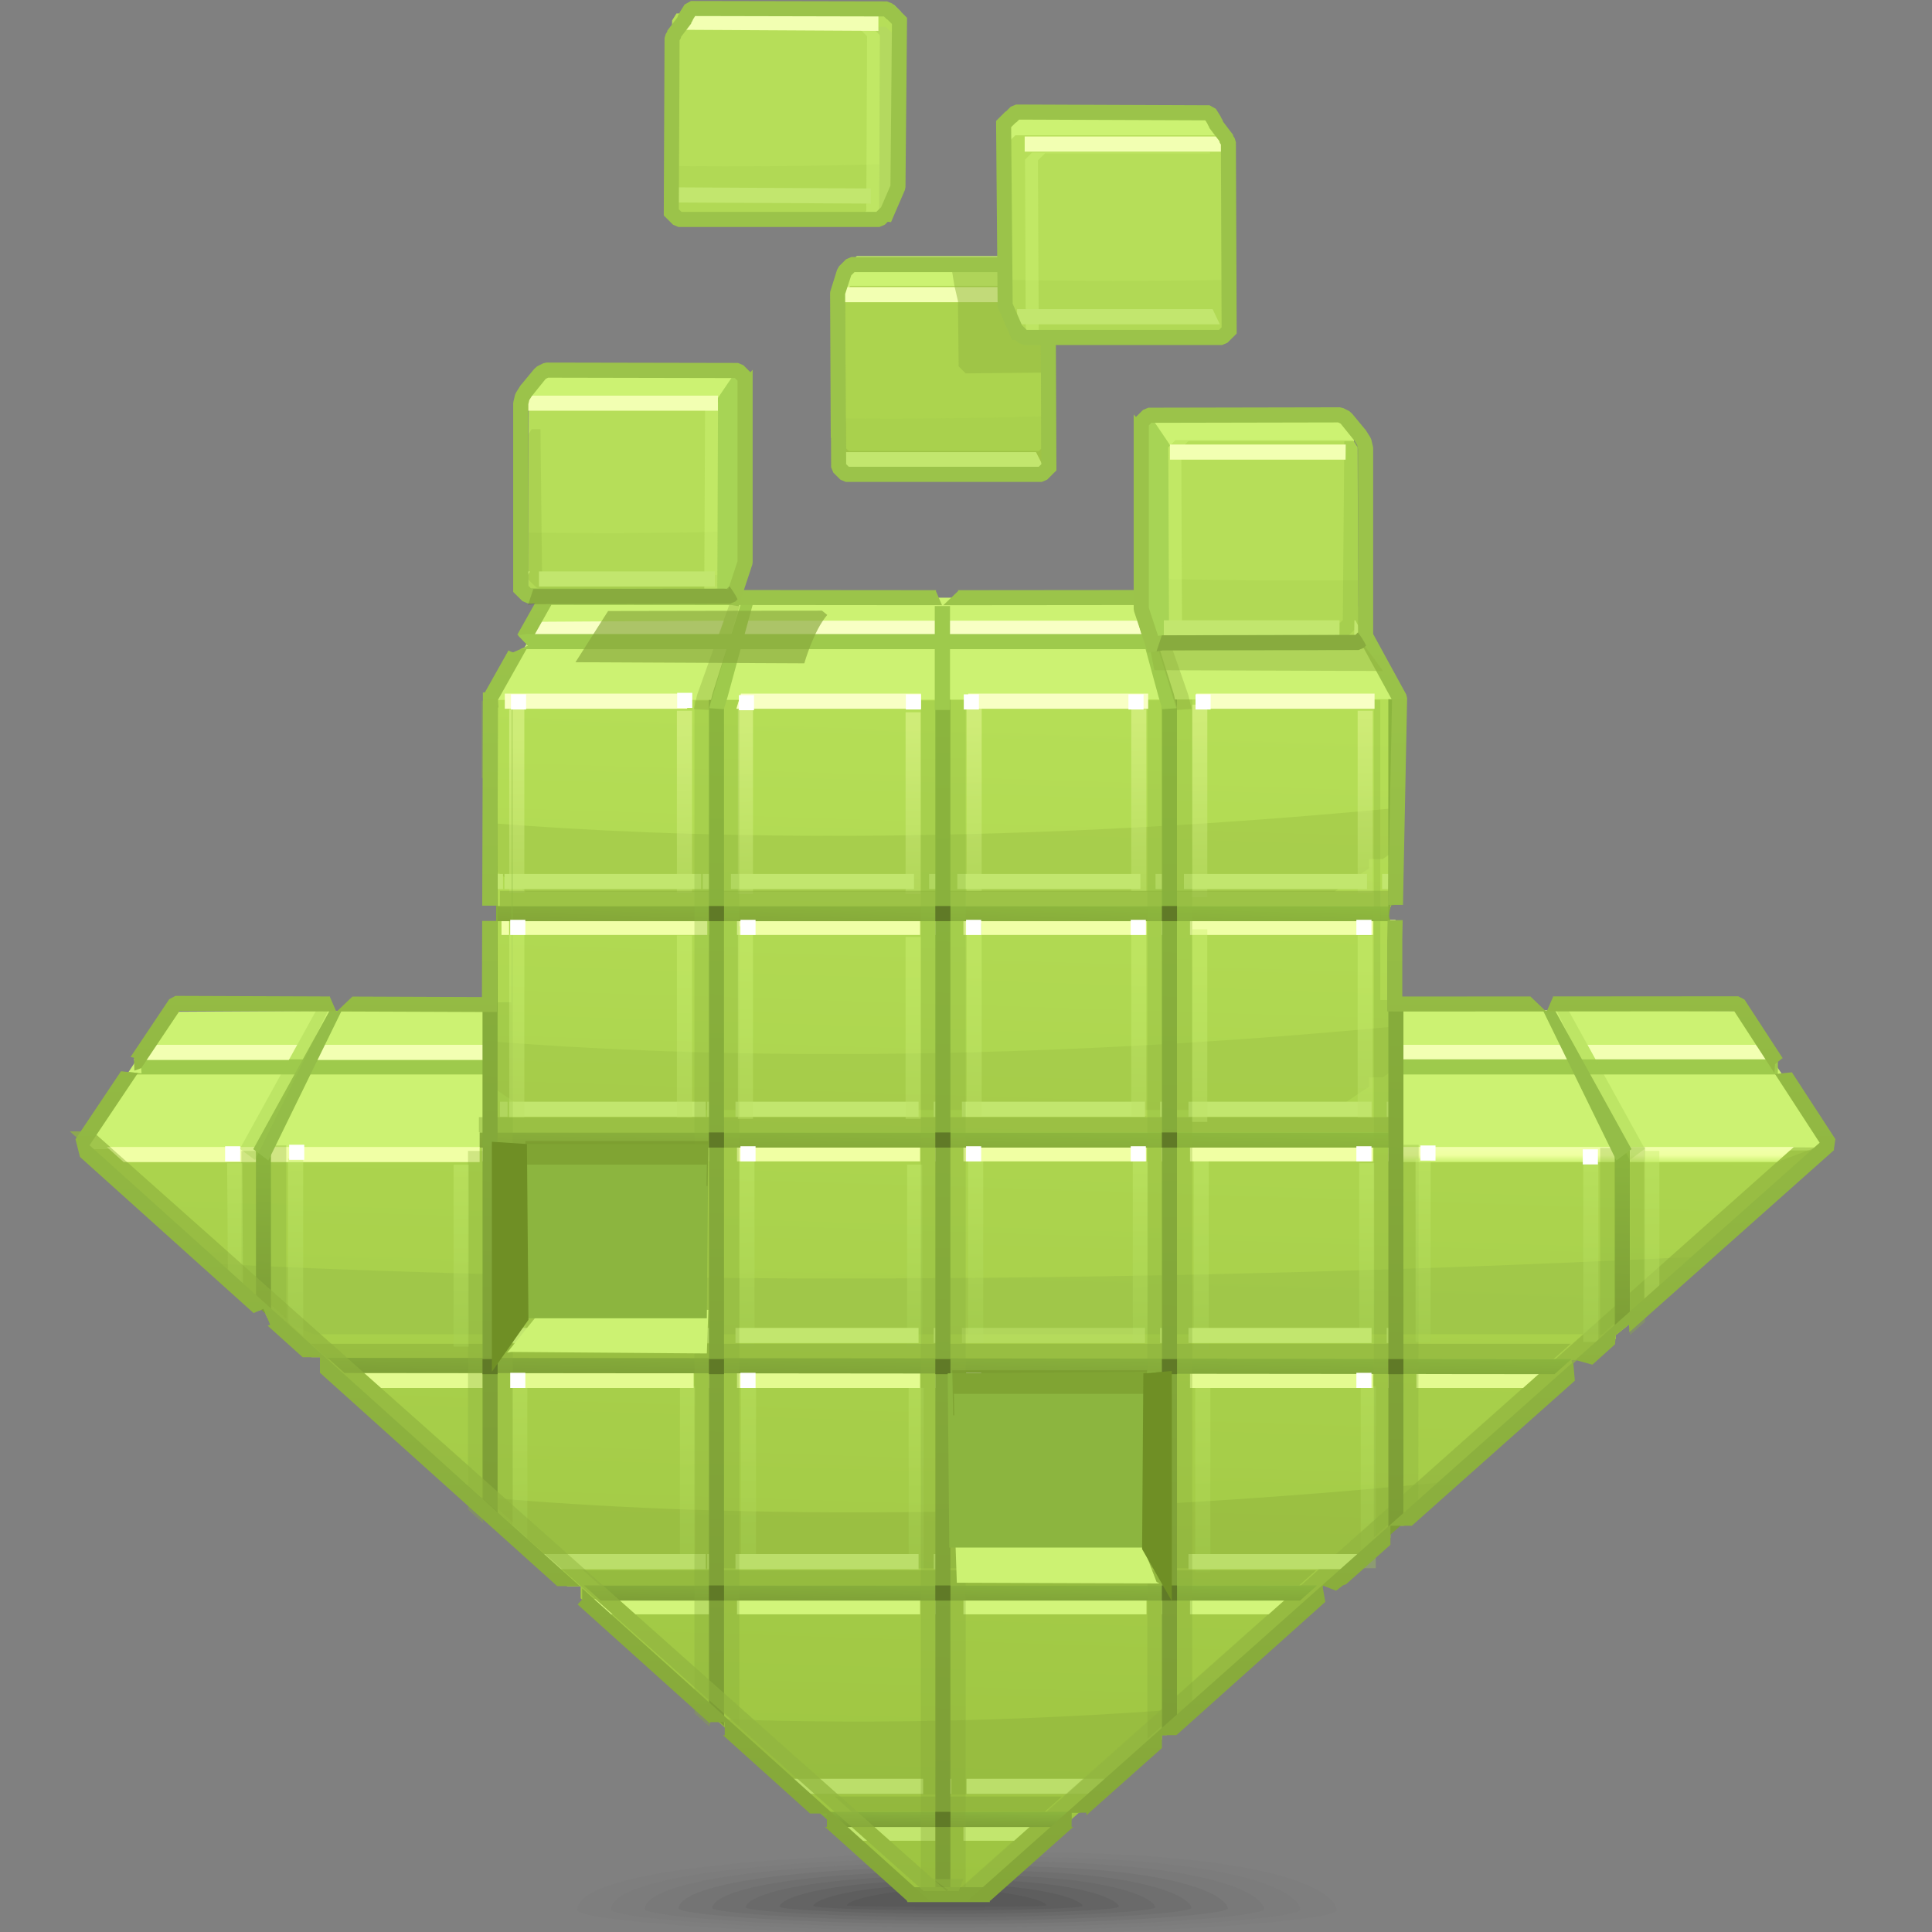 <?xml version="1.0" encoding="UTF-8"?>
<!DOCTYPE svg PUBLIC "-//W3C//DTD SVG 1.1//EN" "http://www.w3.org/Graphics/SVG/1.1/DTD/svg11.dtd">
<!-- Creator: CorelDRAW -->
<svg xmlns="http://www.w3.org/2000/svg" xml:space="preserve" width="128px" height="128px" style="shape-rendering:geometricPrecision; text-rendering:geometricPrecision; image-rendering:optimizeQuality; fill-rule:evenodd; clip-rule:evenodd"
viewBox="0 0 128 128"
 xmlns:xlink="http://www.w3.org/1999/xlink">
 <rect x="0" y="0" width="128" height="128" fill="#808080" stroke="none"/>
 <defs>
  <style type="text/css">
   <![CDATA[
    .fil51 {fill:none}
    .fil105 {fill:white}
    .fil83 {fill:#607A27}
    .fil109 {fill:#6F8F25}
    .fil106 {fill:#85A839}
    .fil107 {fill:#8CB53F}
    .fil84 {fill:#94BD48}
    .fil86 {fill:#9ECA4C}
    .fil18 {fill:#BBDE6A}
    .fil46 {fill:#C2E66E}
    .fil10 {fill:#CCF272}
    .fil49 {fill:#D2F57A}
    .fil45 {fill:#F0FFA7}
    .fil104 {fill:white;fill-rule:nonzero}
    .fil82 {fill:#607A27;fill-rule:nonzero}
    .fil119 {fill:#9BC34A;fill-rule:nonzero}
    .fil12 {fill:#9ECA4C;fill-rule:nonzero}
    .fil112 {fill:#A7D455;fill-rule:nonzero}
    .fil121 {fill:#ACD44E;fill-rule:nonzero}
    .fil124 {fill:#B4D95F;fill-rule:nonzero}
    .fil114 {fill:#B6DE59;fill-rule:nonzero}
    .fil48 {fill:#C2E66E;fill-rule:nonzero}
    .fil111 {fill:#CCF272;fill-rule:nonzero}
    .fil50 {fill:#E3FB90;fill-rule:nonzero}
    .fil44 {fill:#F0FFA3;fill-rule:nonzero}
    .fil59 {fill:#F0FFA5;fill-rule:nonzero}
    .fil13 {fill:#F2FFB2;fill-rule:nonzero}
    .fil11 {fill:#F8FFC4;fill-rule:nonzero}
    .fil0 {fill:#333333;fill-opacity:0}
    .fil1 {fill:#333333;fill-opacity:0.012}
    .fil2 {fill:#333333;fill-opacity:0.027}
    .fil3 {fill:#333333;fill-opacity:0.039}
    .fil4 {fill:#333333;fill-opacity:0.055}
    .fil5 {fill:#333333;fill-opacity:0.067}
    .fil6 {fill:#333333;fill-opacity:0.078}
    .fil7 {fill:#333333;fill-opacity:0.094}
    .fil8 {fill:#333333;fill-opacity:0.106}
    .fil9 {fill:#333333;fill-opacity:0.122}
    .fil115 {fill:#A2C849;fill-opacity:0.22}
    .fil85 {fill:#9ECA4C;fill-opacity:0.322}
    .fil120 {fill:#607A27;fill-rule:nonzero;fill-opacity:0.322}
    .fil58 {fill:#84A638;fill-opacity:0.439}
    .fil15 {fill:#8DB03C;fill-opacity:0.439}
    .fil57 {fill:#84A638;fill-rule:nonzero;fill-opacity:0.439}
    .fil108 {fill:#749428;fill-opacity:0.502}
    .fil19 {fill:#92B640;fill-opacity:0.502}
    .fil47 {fill:#C2E66E;fill-opacity:0.502}
    .fil123 {fill:#92B640;fill-rule:nonzero;fill-opacity:0.502}
    .fil118 {fill:#CCF272;fill-rule:nonzero;fill-opacity:0.502}
    .fil16 {fill:#9DC248;fill-opacity:0.678}
    .fil17 {fill:#A2C849;fill-opacity:0.678}
    .fil113 {fill:#88A83D;fill-rule:nonzero;fill-opacity:0.678}
    .fil55 {fill:url(#id0)}
    .fil53 {fill:url(#id1)}
    .fil65 {fill:url(#id2)}
    .fil67 {fill:url(#id3)}
    .fil62 {fill:url(#id4)}
    .fil14 {fill:url(#id5)}
    .fil110 {fill:url(#id6);fill-rule:nonzero}
    .fil60 {fill:url(#id7);fill-rule:nonzero}
    .fil54 {fill:url(#id8);fill-rule:nonzero}
    .fil52 {fill:url(#id9);fill-rule:nonzero}
    .fil66 {fill:url(#id10);fill-rule:nonzero}
    .fil61 {fill:url(#id11);fill-rule:nonzero}
    .fil64 {fill:url(#id12);fill-rule:nonzero}
    .fil63 {fill:url(#id13);fill-rule:nonzero}
    .fil56 {fill:url(#id14);fill-rule:nonzero}
    .fil117 {fill:url(#id15);fill-rule:nonzero;fill-opacity:0.22}
    .fil76 {fill:url(#id16);fill-opacity:0.322}
    .fil69 {fill:url(#id17);fill-opacity:0.322}
    .fil79 {fill:url(#id18);fill-opacity:0.322}
    .fil72 {fill:url(#id19);fill-opacity:0.322}
    .fil81 {fill:url(#id20);fill-opacity:0.322}
    .fil74 {fill:url(#id21);fill-opacity:0.322}
    .fil36 {fill:url(#id22);fill-opacity:0.322}
    .fil38 {fill:url(#id23);fill-opacity:0.322}
    .fil40 {fill:url(#id24);fill-opacity:0.322}
    .fil43 {fill:url(#id25);fill-opacity:0.322}
    .fil37 {fill:url(#id26);fill-opacity:0.322}
    .fil39 {fill:url(#id27);fill-opacity:0.322}
    .fil41 {fill:url(#id28);fill-opacity:0.322}
    .fil42 {fill:url(#id29);fill-opacity:0.322}
    .fil88 {fill:url(#id30);fill-opacity:0.322}
    .fil87 {fill:url(#id31);fill-opacity:0.322}
    .fil80 {fill:url(#id32);fill-rule:nonzero;fill-opacity:0.322}
    .fil73 {fill:url(#id33);fill-rule:nonzero;fill-opacity:0.322}
    .fil78 {fill:url(#id34);fill-rule:nonzero;fill-opacity:0.322}
    .fil71 {fill:url(#id35);fill-rule:nonzero;fill-opacity:0.322}
    .fil75 {fill:url(#id36);fill-rule:nonzero;fill-opacity:0.322}
    .fil68 {fill:url(#id37);fill-rule:nonzero;fill-opacity:0.322}
    .fil77 {fill:url(#id38);fill-rule:nonzero;fill-opacity:0.322}
    .fil70 {fill:url(#id39);fill-rule:nonzero;fill-opacity:0.322}
    .fil116 {fill:url(#id40);fill-rule:nonzero;fill-opacity:0.322}
    .fil122 {fill:url(#id41);fill-rule:nonzero;fill-opacity:0.322}
    .fil98 {fill:url(#id42);fill-opacity:0.439}
    .fil100 {fill:url(#id43);fill-opacity:0.439}
    .fil97 {fill:url(#id44);fill-opacity:0.439}
    .fil101 {fill:url(#id45);fill-opacity:0.439}
    .fil28 {fill:url(#id46);fill-opacity:0.439}
    .fil30 {fill:url(#id47);fill-opacity:0.439}
    .fil32 {fill:url(#id48);fill-opacity:0.439}
    .fil34 {fill:url(#id49);fill-opacity:0.439}
    .fil102 {fill:url(#id50);fill-opacity:0.439}
    .fil35 {fill:url(#id51);fill-opacity:0.439}
    .fil103 {fill:url(#id52);fill-opacity:0.439}
    .fil99 {fill:url(#id53);fill-opacity:0.439}
    .fil29 {fill:url(#id54);fill-opacity:0.439}
    .fil31 {fill:url(#id55);fill-opacity:0.439}
    .fil33 {fill:url(#id56);fill-opacity:0.439}
    .fil21 {fill:url(#id57);fill-opacity:0.439}
    .fil27 {fill:url(#id58);fill-opacity:0.439}
    .fil23 {fill:url(#id59);fill-opacity:0.439}
    .fil25 {fill:url(#id60);fill-opacity:0.439}
    .fil26 {fill:url(#id61);fill-opacity:0.439}
    .fil24 {fill:url(#id62);fill-opacity:0.439}
    .fil20 {fill:url(#id63);fill-opacity:0.439}
    .fil22 {fill:url(#id64);fill-opacity:0.439}
    .fil96 {fill:url(#id65);fill-opacity:0.439}
    .fil90 {fill:url(#id66);fill-opacity:0.439}
    .fil92 {fill:url(#id67);fill-opacity:0.439}
    .fil94 {fill:url(#id68);fill-opacity:0.439}
    .fil95 {fill:url(#id69);fill-opacity:0.439}
    .fil89 {fill:url(#id70);fill-opacity:0.439}
    .fil91 {fill:url(#id71);fill-opacity:0.439}
    .fil93 {fill:url(#id72);fill-opacity:0.439}
   ]]>
  </style>
  <linearGradient id="id0" gradientUnits="userSpaceOnUse" x1="62.949" y1="106.549" x2="62.991" y2="104.534">
   <stop offset="0" style="stop-color:#7D9E36"/>
   <stop offset="1" style="stop-color:#8BB53E"/>
  </linearGradient>
  <linearGradient id="id1" gradientUnits="userSpaceOnUse" x1="62.413" y1="61.831" x2="62.486" y2="59.226">
   <stop offset="0" style="stop-color:#84A638"/>
   <stop offset="1" style="stop-color:#8FBA3F"/>
  </linearGradient>
  <linearGradient id="id2" gradientUnits="userSpaceOnUse" xlink:href="#id0" x1="46.772" y1="113.668" x2="48.164" y2="47.056">
  </linearGradient>
  <linearGradient id="id3" gradientUnits="userSpaceOnUse" xlink:href="#id0" x1="17.338" y1="87.255" x2="17.574" y2="75.99">
  </linearGradient>
  <linearGradient id="id4" gradientUnits="userSpaceOnUse" xlink:href="#id0" x1="91.912" y1="101.244" x2="93.048" y2="46.882">
  </linearGradient>
  <linearGradient id="id5" gradientUnits="userSpaceOnUse" x1="64.471" y1="47.011" x2="61.967" y2="125.243">
   <stop offset="0" style="stop-color:#B5DE56"/>
   <stop offset="1" style="stop-color:#9DC441"/>
  </linearGradient>
  <linearGradient id="id6" gradientUnits="userSpaceOnUse" x1="63.298" y1="39.077" x2="63.298" y2="125.927">
   <stop offset="0" style="stop-color:#9BC44A"/>
   <stop offset="1" style="stop-color:#84A638"/>
  </linearGradient>
  <linearGradient id="id7" gradientUnits="userSpaceOnUse" x1="105.866" y1="75.991" x2="105.866" y2="76.992">
   <stop offset="0" style="stop-color:#F1FFAD"/>
   <stop offset="0.541" style="stop-color:#EFFFA1"/>
   <stop offset="1" style="stop-color:#CCF272"/>
  </linearGradient>
  <linearGradient id="id8" gradientUnits="userSpaceOnUse" xlink:href="#id0" x1="62.904" y1="121.224" x2="62.932" y2="119.859">
  </linearGradient>
  <linearGradient id="id9" gradientUnits="userSpaceOnUse" xlink:href="#id1" x1="62.296" y1="76.858" x2="62.371" y2="74.2">
  </linearGradient>
  <linearGradient id="id10" gradientUnits="userSpaceOnUse" xlink:href="#id0" x1="61.646" y1="125.012" x2="63.29" y2="47.163">
  </linearGradient>
  <linearGradient id="id11" gradientUnits="userSpaceOnUse" xlink:href="#id0" x1="76.778" y1="114.268" x2="78.182" y2="47.034">
  </linearGradient>
  <linearGradient id="id12" gradientUnits="userSpaceOnUse" xlink:href="#id0" x1="31.91" y1="100.317" x2="33.025" y2="46.921">
  </linearGradient>
  <linearGradient id="id13" gradientUnits="userSpaceOnUse" xlink:href="#id0" x1="107.353" y1="88.338" x2="107.608" y2="76.114">
  </linearGradient>
  <linearGradient id="id14" gradientUnits="userSpaceOnUse" xlink:href="#id0" x1="62.884" y1="91.873" x2="62.941" y2="89.128">
  </linearGradient>
  <linearGradient id="id15" gradientUnits="userSpaceOnUse" xlink:href="#id1" x1="225.337" y1="43.082" x2="255.999" y2="24.381">
  </linearGradient>
  <linearGradient id="id16" gradientUnits="userSpaceOnUse" xlink:href="#id1" x1="61.426" y1="126.729" x2="63.441" y2="45.523">
  </linearGradient>
  <linearGradient id="id17" gradientUnits="userSpaceOnUse" xlink:href="#id1" x1="63.396" y1="126.678" x2="65.411" y2="45.472">
  </linearGradient>
  <linearGradient id="id18" gradientUnits="userSpaceOnUse" xlink:href="#id1" x1="61.435" y1="126.404" x2="63.433" y2="45.847">
  </linearGradient>
  <linearGradient id="id19" gradientUnits="userSpaceOnUse" xlink:href="#id1" x1="63.405" y1="126.354" x2="65.403" y2="45.797">
  </linearGradient>
  <linearGradient id="id20" gradientUnits="userSpaceOnUse" xlink:href="#id1" x1="61.417" y1="127.122" x2="63.451" y2="45.129">
  </linearGradient>
  <linearGradient id="id21" gradientUnits="userSpaceOnUse" xlink:href="#id1" x1="63.387" y1="127.072" x2="65.421" y2="45.078">
  </linearGradient>
  <linearGradient id="id22" gradientUnits="userSpaceOnUse" x1="52.988" y1="89.292" x2="53.293" y2="103.305">
   <stop offset="0" style="stop-color:#CCF272"/>
   <stop offset="1" style="stop-color:#A8D253"/>
  </linearGradient>
  <linearGradient id="id23" gradientUnits="userSpaceOnUse" xlink:href="#id22" x1="68.14" y1="89.091" x2="68.445" y2="103.103">
  </linearGradient>
  <linearGradient id="id24" gradientUnits="userSpaceOnUse" xlink:href="#id22" x1="83.088" y1="89.496" x2="83.393" y2="103.508">
  </linearGradient>
  <linearGradient id="id25" gradientUnits="userSpaceOnUse" xlink:href="#id22" x1="48.949" y1="89.999" x2="49.254" y2="103.251">
  </linearGradient>
  <linearGradient id="id26" gradientUnits="userSpaceOnUse" xlink:href="#id22" x1="64.1" y1="90.1" x2="64.405" y2="103.352">
  </linearGradient>
  <linearGradient id="id27" gradientUnits="userSpaceOnUse" xlink:href="#id22" x1="79.05" y1="89.898" x2="79.355" y2="103.15">
  </linearGradient>
  <linearGradient id="id28" gradientUnits="userSpaceOnUse" xlink:href="#id22" x1="94.05" y1="90" x2="94.355" y2="103.252">
  </linearGradient>
  <linearGradient id="id29" gradientUnits="userSpaceOnUse" xlink:href="#id22" x1="37.837" y1="90.168" x2="38.142" y2="101.358">
  </linearGradient>
  <linearGradient id="id30" gradientUnits="userSpaceOnUse" xlink:href="#id1" x1="123.79" y1="48.458" x2="130.282" y2="39.753">
  </linearGradient>
  <linearGradient id="id31" gradientUnits="userSpaceOnUse" xlink:href="#id1" x1="93.234" y1="48.382" x2="99.513" y2="39.828">
  </linearGradient>
  <linearGradient id="id32" gradientUnits="userSpaceOnUse" xlink:href="#id1" x1="61.424" y1="126.187" x2="63.444" y2="45.415">
  </linearGradient>
  <linearGradient id="id33" gradientUnits="userSpaceOnUse" xlink:href="#id1" x1="63.394" y1="126.136" x2="65.414" y2="45.364">
  </linearGradient>
  <linearGradient id="id34" gradientUnits="userSpaceOnUse" xlink:href="#id1" x1="61.425" y1="126.774" x2="63.443" y2="45.478">
  </linearGradient>
  <linearGradient id="id35" gradientUnits="userSpaceOnUse" xlink:href="#id1" x1="63.395" y1="126.723" x2="65.413" y2="45.427">
  </linearGradient>
  <linearGradient id="id36" gradientUnits="userSpaceOnUse" xlink:href="#id1" x1="61.436" y1="126.358" x2="63.432" y2="45.894">
  </linearGradient>
  <linearGradient id="id37" gradientUnits="userSpaceOnUse" xlink:href="#id1" x1="63.406" y1="126.307" x2="65.402" y2="45.843">
  </linearGradient>
  <linearGradient id="id38" gradientUnits="userSpaceOnUse" xlink:href="#id1" x1="61.418" y1="127.079" x2="63.45" y2="45.173">
  </linearGradient>
  <linearGradient id="id39" gradientUnits="userSpaceOnUse" xlink:href="#id1" x1="63.388" y1="127.028" x2="65.42" y2="45.122">
  </linearGradient>
  <linearGradient id="id40" gradientUnits="userSpaceOnUse" xlink:href="#id1" x1="-105.825" y1="45.139" x2="-78.742" y2="28.416">
  </linearGradient>
  <linearGradient id="id41" gradientUnits="userSpaceOnUse" xlink:href="#id1" x1="265.054" y1="33.362" x2="293.649" y2="18.477">
  </linearGradient>
  <linearGradient id="id42" gradientUnits="userSpaceOnUse" xlink:href="#id22" x1="22.987" y1="74.76" x2="23.294" y2="88.879">
  </linearGradient>
  <linearGradient id="id43" gradientUnits="userSpaceOnUse" xlink:href="#id22" x1="112.836" y1="74.253" x2="113.143" y2="88.372">
  </linearGradient>
  <linearGradient id="id44" gradientUnits="userSpaceOnUse" xlink:href="#id22" x1="18.949" y1="75.165" x2="19.256" y2="88.519">
  </linearGradient>
  <linearGradient id="id45" gradientUnits="userSpaceOnUse" xlink:href="#id22" x1="123.948" y1="75.064" x2="124.255" y2="88.417">
  </linearGradient>
  <linearGradient id="id46" gradientUnits="userSpaceOnUse" xlink:href="#id22" x1="52.888" y1="74.508" x2="53.193" y2="88.521">
  </linearGradient>
  <linearGradient id="id47" gradientUnits="userSpaceOnUse" xlink:href="#id22" x1="68.039" y1="74.306" x2="68.344" y2="88.319">
  </linearGradient>
  <linearGradient id="id48" gradientUnits="userSpaceOnUse" xlink:href="#id22" x1="82.988" y1="74.712" x2="83.292" y2="88.724">
  </linearGradient>
  <linearGradient id="id49" gradientUnits="userSpaceOnUse" xlink:href="#id22" x1="37.737" y1="75.101" x2="38.041" y2="88.46">
  </linearGradient>
  <linearGradient id="id50" gradientUnits="userSpaceOnUse" xlink:href="#id22" x1="97.686" y1="74.899" x2="97.99" y2="88.258">
  </linearGradient>
  <linearGradient id="id51" gradientUnits="userSpaceOnUse" xlink:href="#id22" x1="48.849" y1="75.215" x2="49.153" y2="88.467">
  </linearGradient>
  <linearGradient id="id52" gradientUnits="userSpaceOnUse" xlink:href="#id22" x1="108.797" y1="75.013" x2="109.102" y2="88.265">
  </linearGradient>
  <linearGradient id="id53" gradientUnits="userSpaceOnUse" xlink:href="#id22" x1="33.95" y1="75.317" x2="34.255" y2="88.57">
  </linearGradient>
  <linearGradient id="id54" gradientUnits="userSpaceOnUse" xlink:href="#id22" x1="64" y1="75.316" x2="64.305" y2="88.568">
  </linearGradient>
  <linearGradient id="id55" gradientUnits="userSpaceOnUse" xlink:href="#id22" x1="78.949" y1="75.114" x2="79.254" y2="88.366">
  </linearGradient>
  <linearGradient id="id56" gradientUnits="userSpaceOnUse" xlink:href="#id22" x1="93.95" y1="75.216" x2="94.254" y2="88.468">
  </linearGradient>
  <linearGradient id="id57" gradientUnits="userSpaceOnUse" x1="60.565" y1="47.979" x2="60.87" y2="59.769">
   <stop offset="0" style="stop-color:#F0FFA3"/>
   <stop offset="1" style="stop-color:#BCE166"/>
  </linearGradient>
  <linearGradient id="id58" gradientUnits="userSpaceOnUse" xlink:href="#id57" x1="60.565" y1="47.977" x2="60.87" y2="59.772">
  </linearGradient>
  <linearGradient id="id59" gradientUnits="userSpaceOnUse" xlink:href="#id57" x1="60.563" y1="47.908" x2="60.872" y2="59.84">
  </linearGradient>
  <linearGradient id="id60" gradientUnits="userSpaceOnUse" xlink:href="#id57" x1="60.565" y1="47.977" x2="60.87" y2="59.772">
  </linearGradient>
  <linearGradient id="id61" gradientUnits="userSpaceOnUse" xlink:href="#id57" x1="60.565" y1="47.963" x2="60.87" y2="59.786">
  </linearGradient>
  <linearGradient id="id62" gradientUnits="userSpaceOnUse" xlink:href="#id57" x1="60.563" y1="47.883" x2="60.872" y2="59.866">
  </linearGradient>
  <linearGradient id="id63" gradientUnits="userSpaceOnUse" xlink:href="#id57" x1="60.563" y1="47.873" x2="60.872" y2="59.876">
  </linearGradient>
  <linearGradient id="id64" gradientUnits="userSpaceOnUse" xlink:href="#id57" x1="60.563" y1="47.867" x2="60.872" y2="59.881">
  </linearGradient>
  <linearGradient id="id65" gradientUnits="userSpaceOnUse" x1="49.153" y1="64.607" x2="49.052" y2="73.357">
   <stop offset="0" style="stop-color:#CCF272"/>
   <stop offset="1" style="stop-color:#BCE166"/>
  </linearGradient>
  <linearGradient id="id66" gradientUnits="userSpaceOnUse" xlink:href="#id65" x1="64.303" y1="64.709" x2="64.202" y2="73.458">
  </linearGradient>
  <linearGradient id="id67" gradientUnits="userSpaceOnUse" xlink:href="#id65" x1="79.253" y1="64.507" x2="79.151" y2="73.256">
  </linearGradient>
  <linearGradient id="id68" gradientUnits="userSpaceOnUse" xlink:href="#id65" x1="94.253" y1="64.608" x2="94.152" y2="73.358">
  </linearGradient>
  <linearGradient id="id69" gradientUnits="userSpaceOnUse" xlink:href="#id65" x1="38.041" y1="64.529" x2="37.94" y2="73.352">
  </linearGradient>
  <linearGradient id="id70" gradientUnits="userSpaceOnUse" xlink:href="#id65" x1="53.193" y1="64.158" x2="53.091" y2="73.416">
  </linearGradient>
  <linearGradient id="id71" gradientUnits="userSpaceOnUse" xlink:href="#id65" x1="68.343" y1="63.956" x2="68.241" y2="73.214">
  </linearGradient>
  <linearGradient id="id72" gradientUnits="userSpaceOnUse" xlink:href="#id65" x1="83.291" y1="64.361" x2="83.19" y2="73.619">
  </linearGradient>
 </defs>
 <g id="Слой_x0020_1">
  <path class="fil0" d="M62.636 122.453c26.618,-0.574 28.335,3.441 28.335,4.15 0,0.71 -12.305,1.788 -27.476,1.788 -15.171,0 -27.476,-1.078 -27.476,-1.788 0,-0.71 0,-3.578 26.618,-4.15z"/>
  <g id="_45252384">
   <path id="_46356736" class="fil1" d="M62.639 122.75c24.041,-0.51 25.924,3.136 25.924,3.813 0,0.639 -11.305,1.6 -25.155,1.6 -13.853,0 -25.158,-0.963 -25.158,-1.6 0,-0.677 0.348,-3.302 24.389,-3.813z"/>
   <path id="_46254624" class="fil2" d="M62.644 123.049c21.463,-0.446 23.514,2.829 23.514,3.474 0,0.567 -10.303,1.413 -22.836,1.413 -12.533,0 -22.837,-0.847 -22.837,-1.413 0,-0.645 0.696,-3.028 22.159,-3.474z"/>
   <path id="_45717600" class="fil3" d="M62.648 123.346c18.886,-0.383 21.103,2.524 21.103,3.136 0,0.496 -9.304,1.226 -20.516,1.225 -11.215,0 -20.518,-0.73 -20.518,-1.225 0,-0.612 1.043,-2.753 19.931,-3.136z"/>
   <path id="_45717104" class="fil4" d="M62.652 123.644c16.31,-0.319 18.694,2.217 18.694,2.797 0,0.425 -8.303,1.038 -18.198,1.037 -9.895,0 -18.199,-0.614 -18.199,-1.037 0,-0.58 1.391,-2.479 17.703,-2.797z"/>
   <path id="_45717032" class="fil5" d="M62.656 123.944c13.733,-0.255 16.283,1.912 16.283,2.46 0,0.352 -7.302,0.849 -15.877,0.849 -8.576,-0.001 -15.879,-0.5 -15.879,-0.849 0,-0.548 1.739,-2.205 15.473,-2.46z"/>
   <path id="_45716984" class="fil6" d="M62.661 124.242c11.157,-0.191 13.873,1.605 13.873,2.121 0,0.281 -6.301,0.661 -13.558,0.661 -7.257,-0.001 -13.559,-0.384 -13.559,-0.661 0,-0.516 2.087,-1.931 13.244,-2.121z"/>
   <path id="_45716936" class="fil7" d="M62.664 124.539c8.58,-0.128 11.463,1.3 11.463,1.783 0,0.21 -5.302,0.475 -11.238,0.474 -5.939,-0.001 -11.241,-0.267 -11.241,-0.474 0,-0.483 2.434,-1.656 11.016,-1.783z"/>
   <path id="_45716864" class="fil8" d="M62.669 124.838c6.002,-0.064 9.052,0.993 9.052,1.445 0,0.138 -4.3,0.287 -8.919,0.286 -4.618,-0.001 -8.92,-0.151 -8.92,-0.286 0,-0.451 2.782,-1.382 8.786,-1.445z"/>
  </g>
  <path class="fil9" d="M62.67 125.137c3.428,0 6.644,0.689 6.644,1.107 0,0.136 -13.201,0.126 -13.201,0 0,-0.418 3.13,-1.107 6.558,-1.107z"/>
  <polygon class="fil10" points="63.301,39.598 89.076,39.575 92.726,46.248 92.471,59.29 91.862,60.683 92.425,61.646 92.323,66.897 115.216,66.984 121.186,75.752 90.895,95.296 70.112,115.258 63.906,121.219 63.301,120.638 62.695,121.219 56.488,115.258 35.705,95.296 5.414,75.752 11.133,67.034 34.178,66.897 32.865,46.248 36.616,39.575 "/>
  <path class="fil11" d="M34.909 41.273l0.478 -0.077 12.579 -0.076 -0.358 1.002 -13.079 0.076 0.379 -0.925zm13.845 -0.152l27.519 0 0.305 1.002 -28.12 0 0.296 -1.002zm28.382 0l13.504 0 0 1.002 -13.154 0 -0.35 -1.002z"/>
  <polygon class="fil12" points="9.005,70.184 33.293,70.184 33.293,71.186 8.545,71.186 8.545,71.026 9.377,71.113 9.333,70.452 "/>
  <path class="fil13" d="M9.91 69.223l9.782 0 -0.552 1.002 -10.292 0 1.062 -1.002zm10.721 0l12.965 0 0 1.002 -13.455 0 0.49 -1.002z"/>
  <path class="fil13" d="M116.322 69.223l-11.146 0 0.552 1.002 11.656 0 -1.062 -1.002zm-12.085 0l-12.965 0 0 1.002 13.455 0 -0.49 -1.002z"/>
  <polygon class="fil12" points="117.788,70.184 91.576,70.184 91.576,71.186 117.788,71.186 "/>
  <path class="fil14" d="M64.878 125.927l12.102 -10.683 0 -0.286 0.325 0 10.306 -9.098 0 -0.826 0.935 0 3.573 -3.154 0 -0.796 0.901 0 11.178 -10.038 -0.072 -0.937 1.369 -0.037 1.56 -1.377 -0.017 -0.229 0.891 -0.72 0.005 0.174 13.25 -11.697 -28.778 -0.051 0 -14.4 -0.657 -1.165 0.657 -1.291 0 -12.99c-22.439,0.026 -37.008,0.048 -59.535,0.048l0 29.642 -27.616 0.125 11.929 10.686 0.266 -0.113 0.243 0.569 2.945 2.637 0.559 0 0 0.501 16.396 14.687 0.876 0 0 0.785 22.362 20.032 4.047 0z"/>
  <path class="fil15" d="M30.865 99.084c10.453,1.006 33.213,2.28 65.45,-0.958l-3.295 2.959 -0.901 0 0 0.658 0 0.138 -2.285 2.017 -53.593 0 -0.002 -0.001 -5.373 -4.813z"/>
  <path class="fil15" d="M47.383 113.88c8.504,0.326 19.24,0.268 31.966,-0.726l-2.045 1.805 -0.325 0 0 0.286 -4.124 3.641 -19.885 0 -5.587 -5.006z"/>
  <path class="fil16" d="M13.693 83.701c17.534,0.912 51.883,1.895 99.563,-0.48l-5.322 4.698 -0.005 -0.174 -0.808 0.653 -86.311 0 -3.183 -1.269 -0.177 -0.416 -0.266 0.113 -3.491 -3.128z"/>
  <path class="fil17" d="M32.87 69.019c11.244,0.887 31.721,1.62 59.535,-1.013l0 2.823 -0.8 0.55 -0.901 0 0 0.609 -2.285 1.546 -53.593 0 -1.956 -1.343 0 -3.172z"/>
  <path class="fil17" d="M32.87 54.559c11.245,0.887 31.722,1.619 59.535,-1.015l0 2.823 -0.801 0.55 -0.901 0 0 0.611 -2.285 1.545 -53.593 0 -1.955 -1.342 0 -3.172z"/>
  <path class="fil18" d="M72.893 118.851l1.135 -1.002 -9.997 0 0 1.002 8.862 0zm-21.079 -1.002l1.119 1.002 8.229 0 0 -1.002 -9.347 0zm10.349 0l0.867 0 0 1.002 -0.867 0 0 -1.002z"/>
  <path class="fil19" d="M62.904 125.289l-0.089 -0.08 -0.089 0.08 0.177 0zm-58.274 -50.331l1.5 -0.002 56.573 50.333 -1.502 0 -56.571 -50.331zm58.889 50.331l-0.596 0 -1.1 -0.789 1.981 -0.004 -0.285 0.793z"/>
  <g id="_46234168">
   <polygon id="_46239280" class="fil20" points="49.888,46.48 49.888,59.24 48.886,59.24 48.886,46.48 "/>
   <polygon id="_46238592" class="fil21" points="61,47.189 61,59.24 59.998,59.24 59.998,47.189 "/>
   <polygon id="_46237264" class="fil22" points="65.039,46.279 65.039,59.038 64.038,59.038 64.038,46.279 "/>
   <polygon id="_45732984" class="fil23" points="75.949,46.987 75.949,59.038 74.948,59.038 74.948,46.987 "/>
   <polygon id="_45732296" class="fil24" points="79.988,46.684 79.988,59.443 78.986,59.443 78.986,46.684 "/>
   <polygon id="_45730968" class="fil25" points="90.95,47.089 90.95,59.14 89.948,59.14 89.948,47.089 "/>
   <polygon id="_46235224" class="fil26" points="34.737,46.987 34.737,59.139 33.735,59.139 33.735,46.987 "/>
   <polygon id="_46234208" class="fil27" points="45.849,47.088 45.849,59.139 44.847,59.139 44.847,47.088 "/>
  </g>
  <g id="_46243424">
   <polygon id="_46232840" class="fil28" points="49.988,76.455 49.988,89.215 48.987,89.215 48.987,76.455 "/>
   <polygon id="_46251016" class="fil29" points="61.1,77.163 61.1,89.215 60.099,89.215 60.099,77.163 "/>
   <polygon id="_46249704" class="fil30" points="65.14,76.253 65.14,89.013 64.138,89.013 64.138,76.253 "/>
   <polygon id="_46331672" class="fil31" points="76.05,76.962 76.05,89.013 75.048,89.013 75.048,76.962 "/>
   <polygon id="_46331296" class="fil32" points="80.088,76.658 80.088,89.418 79.086,89.418 79.086,76.658 "/>
   <polygon id="_46329968" class="fil33" points="91.05,77.063 91.05,89.114 90.048,89.114 90.048,77.063 "/>
   <polygon id="_46317328" class="fil34" points="34.837,76.962 34.837,89.113 33.836,89.113 33.836,76.962 "/>
   <polygon id="_46315344" class="fil35" points="45.949,77.062 45.949,89.113 44.947,89.113 44.947,77.062 "/>
  </g>
  <g id="_46298712">
   <polygon id="_46243048" class="fil36" points="50.089,91.239 50.089,103.999 49.087,103.999 49.087,91.239 "/>
   <polygon id="_46190080" class="fil37" points="61.201,91.948 61.201,103.999 60.199,103.999 60.199,91.948 "/>
   <polygon id="_46189832" class="fil38" points="65.24,91.037 65.24,103.797 64.239,103.797 64.239,91.037 "/>
   <polygon id="_46172416" class="fil39" points="76.15,91.746 76.15,103.797 75.149,103.797 75.149,91.746 "/>
   <polygon id="_46172240" class="fil40" points="80.188,91.442 80.188,104.202 79.187,104.202 79.187,91.442 "/>
   <polygon id="_46170912" class="fil41" points="91.15,91.847 91.15,103.898 90.149,103.898 90.149,91.847 "/>
   <polygon id="_46300816" class="fil42" points="34.937,91.746 34.937,101.874 33.936,101.874 33.936,91.746 "/>
   <polygon id="_46298832" class="fil43" points="46.049,91.846 46.049,103.897 45.048,103.897 45.048,91.846 "/>
  </g>
  <polygon class="fil19" points="120.318,76.021 118.818,76.019 62.687,125.911 64.189,125.911 "/>
  <polygon class="fil19" points="120.318,76.021 117.74,76.979 62.756,125.909 64.259,125.909 "/>
  <path class="fil44" d="M31.947 75.941l0.879 0 0 1.002 -0.879 0 0 -1.002zm1.88 0l12.13 0 0 1.002 -12.13 0 0 -1.002zm13.132 0l0.867 0 0 1.002 -0.867 0 0 -1.002zm1.869 0l12.13 0 0 1.002 -12.13 0 0 -1.002zm13.132 0l0.867 0 0 1.002 -0.867 0 0 -1.002zm1.869 0l12.13 0 0 1.002 -12.13 0 0 -1.002zm13.132 0l0.879 0 0 1.002 -0.879 0 0 -1.002zm1.88 0l12.13 0 0 1.002 -12.13 0 0 -1.002zm13.132 0l0.867 0 0 1.002 -0.867 0 0 -1.002z"/>
  <path class="fil45" d="M33.225 60.941l0.504 0 0 1.002 -0.504 0 0 -1.002zm0.602 0l13.034 0 0 1.002 -13.034 0 0 -1.002zm13.132 0l0.867 0 0 1.002 -0.867 0 0 -1.002zm1.869 0l12.13 0 0 1.002 -12.13 0 0 -1.002zm13.132 0l0.867 0 0 1.002 -0.867 0 0 -1.002zm1.869 0l12.13 0 0 1.002 -12.13 0 0 -1.002zm13.132 0l0.879 0 0 1.002 -0.879 0 0 -1.002zm1.88 0l12.13 0 0 1.002 -12.13 0 0 -1.002zm13.132 0l0.485 0 0 1.002 -0.485 0 0 -1.002z"/>
  <path class="fil46" d="M33.124 72.991l0.504 0 0 1.002 -0.504 0 0 -1.002zm0.602 0l13.034 0 0 1.002 -13.034 0 0 -1.002zm13.132 0l0.867 0 0 1.002 -0.867 0 0 -1.002zm1.869 0l12.13 0 0 1.002 -12.13 0 0 -1.002zm13.132 0l0.867 0 0 1.002 -0.867 0 0 -1.002zm1.869 0l12.13 0 0 1.002 -12.13 0 0 -1.002zm13.132 0l0.879 0 0 1.002 -0.879 0 0 -1.002zm1.88 0l12.13 0 0 1.002 -12.13 0 0 -1.002zm13.132 0l0.485 0 0 1.002 -0.485 0 0 -1.002z"/>
  <polygon class="fil46" points="91.871,87.977 92.356,87.977 92.356,88.978 91.871,88.978 "/>
  <polygon class="fil46" points="78.739,87.977 90.869,87.977 90.869,88.978 78.739,88.978 "/>
  <polygon class="fil46" points="76.859,87.977 77.738,87.977 77.738,88.978 76.859,88.978 "/>
  <polygon class="fil47" points="63.727,87.977 75.857,87.977 75.857,88.978 63.727,88.978 "/>
  <polygon class="fil46" points="61.859,87.977 62.726,87.977 62.726,88.978 61.859,88.978 "/>
  <polygon class="fil46" points="48.727,87.977 60.857,87.977 60.857,88.978 48.727,88.978 "/>
  <polygon class="fil46" points="46.858,87.977 47.725,87.977 47.725,88.978 46.858,88.978 "/>
  <polygon class="fil46" points="33.727,87.977 46.76,87.977 46.76,88.978 33.727,88.978 "/>
  <polygon class="fil46" points="33.124,87.977 33.629,87.977 33.629,88.978 33.124,88.978 "/>
  <path class="fil18" d="M89.757 103.965l1.113 -0.982 0 -0.02 -12.13 0 0 1.002 11.018 0zm-54.559 -1.002l1.117 1.002 10.446 0 0 -1.002 -11.563 0zm11.661 0l0.867 0 0 1.002 -0.867 0 0 -1.002zm1.869 0l12.13 0 0 1.002 -12.13 0 0 -1.002zm13.132 0l0.867 0 0 1.002 -0.867 0 0 -1.002zm1.869 0l12.13 0 0 1.002 -12.13 0 0 -1.002zm13.132 0l0.879 0 0 1.002 -0.879 0 0 -1.002z"/>
  <path class="fil46" d="M32.821 57.902l0.504 0 0 1.002 -0.504 0 0 -1.002zm0.602 0l13.034 0 0 1.002 -13.034 0 0 -1.002zm13.132 0l0.867 0 0 1.002 -0.867 0 0 -1.002zm1.869 0l12.13 0 0 1.002 -12.13 0 0 -1.002zm13.132 0l0.867 0 0 1.002 -0.867 0 0 -1.002zm1.869 0l12.13 0 0 1.002 -12.13 0 0 -1.002zm13.132 0l0.879 0 0 1.002 -0.879 0 0 -1.002zm1.88 0l12.13 0 0 1.002 -12.13 0 0 -1.002zm13.132 0l0.485 0 0 1.002 -0.485 0 0 -1.002z"/>
  <path class="fil48" d="M55.414 120.953l0.913 0 1.126 1.002 -0.925 0 -1.114 -1.002zm2.415 0l4.996 0 0 1.002 -3.871 0 -1.126 -1.002zm5.998 0l4.486 0 -1.126 1.002 -3.36 0 0 -1.002zm5.988 0l0.632 0 -1.127 1.002 -0.631 0 1.126 -1.002z"/>
  <path class="fil49" d="M38.735 105.953l0.732 0 1.127 1.002 -0.745 0 -1.114 -1.002zm2.235 0l6.856 0 0 1.002 -5.73 0 -1.127 -1.002zm7.858 0l12.13 0 0 1.002 -12.13 0 0 -1.002zm13.132 0l0.867 0 0 1.002 -0.867 0 0 -1.002zm1.869 0l12.13 0 0 1.002 -12.13 0 0 -1.002zm13.132 0l0.879 0 0 1.002 -0.879 0 0 -1.002zm1.88 0l6.333 0 -1.126 1.002 -5.208 0 0 -1.002zm7.836 0l0.632 0 -1.126 1.002 -0.632 0 1.126 -1.002z"/>
  <path class="fil50" d="M22.055 90.953l0.553 0 1.126 1.002 -0.565 0 -1.114 -1.002zm2.055 0l8.715 0 0 1.002 -7.59 0 -1.126 -1.002zm9.717 0l12.13 0 0 1.002 -12.13 0 0 -1.002zm13.132 0l0.867 0 0 1.002 -0.867 0 0 -1.002zm1.869 0l12.13 0 0 1.002 -12.13 0 0 -1.002zm13.132 0l0.867 0 0 1.002 -0.867 0 0 -1.002zm1.869 0l12.13 0 0 1.002 -12.13 0 0 -1.002zm13.132 0l0.879 0 0 1.002 -0.879 0 0 -1.002zm1.88 0l12.13 0 0 1.002 -12.13 0 0 -1.002zm13.132 0l0.867 0 0 1.002 -0.867 0 0 -1.002zm1.869 0l8.193 0 -1.127 1.002 -7.067 0 0 -1.002zm9.696 0l0.632 0 -1.126 1.002 -0.632 0 1.126 -1.002z"/>
  <polygon class="fil51" points="28.731,93.011 35.913,93.011 35.913,99.908 "/>
  <polygon class="fil51" points="46.869,110.431 54.539,110.431 54.539,117.799 "/>
  <g id="_46185648">
   <polygon id="_46339544" class="fil52" points="31.778,75.028 92.889,75.028 92.889,76.03 31.778,76.03 "/>
   <polygon id="_46185688" class="fil53" points="32.87,60.028 92.028,60.028 92.028,61.029 32.87,61.029 "/>
  </g>
  <g id="_46169608">
   <polygon id="_46184496" class="fil54" points="54.227,120.04 71.609,120.04 71.545,120.097 70.995,120.097 70.995,120.586 70.482,121.042 55.341,121.042 "/>
   <polygon id="_46196992" class="fil55" points="38.684,105.04 87.256,105.04 86.131,106.042 39.798,106.042 "/>
   <polygon id="_46196088" class="fil56" points="21.709,89.961 104.117,90.04 102.991,91.042 22.823,90.963 "/>
  </g>
  <g id="_46052304">
   <g>
    <polygon id="_46312400" class="fil57" points="31.727,74.016 92.838,74.016 92.838,75.017 31.727,75.017 "/>
    <polygon id="_46312008" class="fil58" points="33.123,59.016 92.355,59.016 92.355,60.017 33.123,60.017 "/>
   </g>
   <g>
    <polygon id="_46321104" class="fil57" points="55.313,119.028 70.346,119.028 69.219,120.03 56.427,120.03 "/>
    <polygon id="_46320216" class="fil58" points="38.633,104.028 87.205,104.028 86.08,105.03 39.747,105.03 "/>
    <polygon id="_46053200" class="fil57" points="20.589,89.028 104.066,89.028 102.94,90.029 21.703,90.029 "/>
   </g>
  </g>
  <polygon class="fil59" points="7.08,75.991 31.778,75.991 31.778,76.992 8.193,76.992 "/>
  <polygon class="fil60" points="92.889,75.991 118.843,75.991 117.717,76.992 92.889,76.992 "/>
  <g id="_45676600">
   <polygon id="_46176392" class="fil61" points="77.981,46.345 77.981,114.255 77.191,114.958 76.979,114.958 76.979,46.346 "/>
   <polygon id="_46220328" class="fil62" points="92.981,66.199 92.981,100.91 91.98,101.8 91.98,46.327 92.406,46.327 92.406,58.71 92.002,60.683 92.406,61.772 92.406,66.198 "/>
   <polygon id="_46220152" class="fil63" points="107.981,75.998 107.981,87.564 106.98,88.455 106.98,75.997 "/>
   <polygon id="_46286992" class="fil64" points="32.968,46.375 32.968,100.863 31.967,99.963 31.967,66.402 32.87,66.399 32.87,46.375 "/>
   <polygon id="_46286816" class="fil65" points="47.969,46.372 47.969,114.352 46.967,113.452 46.967,46.372 "/>
   <polygon id="_46286000" class="fil66" points="62.969,46.361 62.969,125.681 62.767,125.762 62.736,125.789 62.638,125.7 62.54,125.789 61.967,125.813 61.967,46.361 "/>
   <polygon id="_45676704" class="fil67" points="17.956,75.883 17.956,87.362 16.955,86.463 16.955,75.888 "/>
  </g>
  <g id="_46283352">
   <polygon id="_45683368" class="fil68" points="78.991,46.345 78.991,113.965 78.04,114.81 78.04,114.668 77.989,114.668 77.989,46.346 "/>
   <polygon id="_46280072" class="fil69" points="93.991,75.848 93.966,100.163 92.965,101.054 92.989,75.848 "/>
   <polygon id="_46193952" class="fil70" points="108.991,75.998 108.991,87.564 107.99,88.455 107.99,75.997 "/>
   <polygon id="_44710800" class="fil71" points="33.978,46.375 33.978,100.863 32.977,99.963 32.977,66.402 33.88,66.399 33.88,46.375 "/>
   <polygon id="_46283904" class="fil72" points="48.979,46.372 48.979,114.352 47.977,113.452 47.977,46.372 "/>
   <polygon id="_46397216" class="fil73" points="63.979,46.361 63.979,125.644 63.777,125.725 63.746,125.752 63.648,125.664 63.55,125.752 62.977,125.777 62.977,46.361 "/>
   <polygon id="_46283472" class="fil74" points="18.966,75.883 18.966,87.362 17.965,86.463 17.965,75.888 "/>
  </g>
  <g id="_46318784">
   <polygon id="_46282464" class="fil75" points="77.021,46.395 77.021,114.306 76.019,115.197 76.019,46.397 "/>
   <polygon id="_46276560" class="fil76" points="92.021,66.25 92.021,100.961 91.019,101.851 91.019,46.378 91.446,46.378 91.446,66.249 "/>
   <polygon id="_46275232" class="fil77" points="107.021,76.049 107.021,87.615 106.019,88.506 106.019,76.047 "/>
   <path id="_45679368" class="fil78" d="M32.008 46.426l0 5.118 -0.098 0 0 -5.118 0.098 0zm0 29.827l0 24.66 -1.002 -0.9 0 -23.761 1.002 0z"/>
   <polygon id="_46217296" class="fil79" points="47.008,46.423 47.008,114.403 46.007,113.503 46.007,46.423 "/>
   <polygon id="_46341992" class="fil80" points="62.009,46.412 62.009,125.745 61.807,125.827 61.776,125.853 61.678,125.765 61.58,125.853 61.007,125.878 61.007,46.412 "/>
   <polygon id="_46341904" class="fil81" points="16.996,76.253 16.996,86.729 15.995,85.829 15.995,76.253 "/>
  </g>
  <path class="fil11" d="M33.444 45.955l12.316 0 -0.032 0.089 -0.209 0.913 -12.075 0 0 -1.002zm15.647 0l11.928 0 0 1.002 -12.232 0 0.217 -0.711 0.086 -0.291zm15.059 0l11.92 0 0 1.002 -11.92 0 0 -1.002zm15.102 0l11.817 0 0 1.002 -11.817 0 0 -1.002z"/>
  <g id="_46392696">
   <g>
    <g>
     <polygon id="_46318304" class="fil82" points="76.979,75.028 77.981,75.028 77.981,76.03 76.979,76.03 "/>
     <polygon id="_46150984" class="fil83" points="76.979,60.028 77.981,60.028 77.981,61.029 76.979,61.029 "/>
    </g>
    <g>
     <polygon id="_46202440" class="fil83" points="76.979,105.04 77.981,105.04 77.981,106.042 76.979,106.042 "/>
     <polygon id="_46355416" class="fil82" points="76.979,90.04 77.981,90.04 77.981,91.042 76.979,91.042 "/>
    </g>
   </g>
   <g>
    <polygon id="_46352688" class="fil82" points="91.98,90.04 92.981,90.04 92.981,91.042 91.98,91.042 "/>
   </g>
   <g>
    <polygon id="_45773968" class="fil82" points="31.967,90.04 32.968,90.04 32.968,91.042 31.967,91.042 "/>
   </g>
   <g>
    <g>
     <polygon id="_45773640" class="fil82" points="46.967,75.028 47.969,75.028 47.969,76.03 46.967,76.03 "/>
     <polygon id="_46297656" class="fil83" points="46.967,60.028 47.969,60.028 47.969,61.029 46.967,61.029 "/>
    </g>
    <g>
     <polygon id="_46240512" class="fil83" points="46.967,105.04 47.969,105.04 47.969,106.042 46.967,106.042 "/>
     <polygon id="_46230728" class="fil82" points="46.967,90.04 47.969,90.04 47.969,91.042 46.967,91.042 "/>
    </g>
   </g>
   <g>
    <g>
     <polygon id="_46273232" class="fil82" points="61.967,75.028 62.969,75.028 62.969,76.03 61.967,76.03 "/>
     <polygon id="_90441688" class="fil83" points="61.967,60.028 62.969,60.028 62.969,61.029 61.967,61.029 "/>
    </g>
    <g>
     <polygon id="_90441472" class="fil82" points="61.967,120.04 62.969,120.04 62.969,121.042 61.967,121.042 "/>
     <polygon id="_45681392" class="fil83" points="61.967,105.04 62.969,105.04 62.969,106.042 61.967,106.042 "/>
     <polygon id="_45926712" class="fil82" points="61.967,90.04 62.969,90.04 62.969,91.042 61.967,91.042 "/>
    </g>
   </g>
  </g>
  <polygon class="fil84" points="22.629,66.973 17.78,76.884 16.779,76.135 21.829,66.978 "/>
  <polygon class="fil85" points="21.744,66.947 16.896,76.858 15.894,76.109 20.945,66.952 "/>
  <polygon class="fil85" points="103.123,66.947 107.972,76.858 108.973,76.109 103.923,66.952 "/>
  <polygon class="fil84" points="102.24,66.973 107.088,76.884 108.09,76.135 103.039,66.978 "/>
  <polygon class="fil86" points="49.902,39.935 48.199,46.195 47.957,46.986 46.981,46.92 47.194,45.993 49.103,39.94 "/>
  <polygon class="fil87" points="49.044,39.986 47.188,46.245 46.946,47.037 45.97,46.971 46.183,46.044 48.344,39.99 "/>
  <polygon class="fil86" points="75.062,39.935 76.766,46.195 77.008,46.986 77.983,46.92 77.771,45.993 75.862,39.94 "/>
  <polygon class="fil88" points="75.819,39.986 77.725,46.245 77.967,47.037 78.942,46.971 78.73,46.044 76.619,39.99 "/>
  <rect class="fil86" x="61.931" y="40.152" width="1.01" height="6.886"/>
  <polygon class="fil89" points="49.888,61.367 49.888,74.127 48.886,74.127 48.886,61.367 "/>
  <polygon class="fil90" points="61,62.076 61,74.127 59.998,74.127 59.998,62.076 "/>
  <polygon class="fil91" points="65.039,61.165 65.039,73.925 64.038,73.925 64.038,61.165 "/>
  <polygon class="fil92" points="75.949,61.874 75.949,73.925 74.948,73.925 74.948,61.874 "/>
  <polygon class="fil93" points="79.988,61.57 79.988,74.33 78.986,74.33 78.986,61.57 "/>
  <polygon class="fil94" points="90.95,61.976 90.95,74.026 89.948,74.026 89.948,61.976 "/>
  <polygon class="fil95" points="34.737,61.874 34.737,74.025 33.735,74.025 33.735,61.874 "/>
  <polygon class="fil96" points="45.849,61.974 45.849,74.025 44.847,74.025 44.847,61.974 "/>
  <g id="_46221176">
   <polygon id="_46369248" class="fil97" points="16.05,77.063 16.1,85.103 15.098,84.207 15.049,77.063 "/>
   <polygon id="_46218272" class="fil98" points="20.088,76.76 20.088,88.52 19.087,87.622 19.087,76.76 "/>
   <polygon id="_46221216" class="fil99" points="31.05,77.165 31.05,89.216 30.049,89.216 30.049,77.165 "/>
  </g>
  <g id="_46095336">
   <polygon id="_46412720" class="fil100" points="109.937,76.253 109.937,86.151 108.936,87.035 108.936,76.253 "/>
   <polygon id="_45356224" class="fil101" points="120.048,77.226 120.048,76.962 120.348,76.962 "/>
   <polygon id="_46365080" class="fil102" points="94.786,76.76 94.786,88.911 93.784,88.911 93.784,76.76 "/>
   <polygon id="_46186832" class="fil103" points="105.898,76.86 105.898,88.911 104.896,88.911 104.896,76.86 "/>
  </g>
  <g id="_45791992">
   <polygon id="_46358272" class="fil104" points="65.006,90.953 65.006,91.955 64.005,91.955 64.005,90.953 "/>
   <polygon id="_46362456" class="fil104" points="65.006,75.941 65.006,76.943 64.005,76.943 64.005,75.941 "/>
   <polygon id="_45792016" class="fil105" points="65.006,60.941 65.006,61.943 64.005,61.943 64.005,60.941 "/>
  </g>
  <g id="_46346528">
   <polygon id="_46252920" class="fil104" points="50.058,90.953 50.058,91.955 49.056,91.955 49.056,90.953 "/>
   <polygon id="_45933592" class="fil104" points="50.058,75.941 50.058,76.943 49.056,76.943 49.056,75.941 "/>
   <polygon id="_46346568" class="fil105" points="50.058,60.941 50.058,61.943 49.056,61.943 49.056,60.941 "/>
  </g>
  <g id="_45245576">
   <polygon id="_46402680" class="fil104" points="34.805,90.953 34.805,91.955 33.804,91.955 33.804,90.953 "/>
   <polygon id="_44708104" class="fil104" points="34.805,75.941 34.805,76.943 33.804,76.943 33.804,75.941 "/>
   <polygon id="_46361120" class="fil105" points="34.805,60.941 34.805,61.943 33.804,61.943 33.804,60.941 "/>
   <polygon id="_46406128" class="fil104" points="20.158,75.841 20.158,76.842 19.157,76.842 19.157,75.841 "/>
   <polygon id="_45905208" class="fil104" points="15.916,75.942 15.916,76.944 14.914,76.944 14.914,75.942 "/>
  </g>
  <g id="_45904424">
   <polygon id="_46393928" class="fil104" points="75.915,90.953 75.915,91.955 74.913,91.955 74.913,90.953 "/>
   <polygon id="_46380776" class="fil104" points="75.915,75.941 75.915,76.943 74.913,76.943 74.913,75.941 "/>
   <polygon id="_45904448" class="fil105" points="75.915,60.941 75.915,61.943 74.913,61.943 74.913,60.941 "/>
  </g>
  <g id="_46096040">
   <polygon id="_45333600" class="fil104" points="90.865,90.953 90.865,91.955 89.863,91.955 89.863,90.953 "/>
   <polygon id="_44871576" class="fil104" points="90.865,75.941 90.865,76.943 89.863,76.943 89.863,75.941 "/>
   <polygon id="_21371536" class="fil105" points="90.865,60.941 90.865,61.943 89.863,61.943 89.863,60.941 "/>
  </g>
  <polygon class="fil105" points="45.865,45.902 45.865,46.903 44.864,46.903 44.864,45.902 "/>
  <polygon class="fil105" points="49.955,46.053 49.955,47.054 48.954,47.054 48.954,46.053 "/>
  <polygon class="fil105" points="61.017,46.002 61.017,47.004 60.015,47.004 60.015,46.002 "/>
  <polygon class="fil105" points="64.855,46.002 64.855,47.004 63.853,47.004 63.853,46.002 "/>
  <polygon class="fil105" points="75.764,46.002 75.764,47.004 74.762,47.004 74.762,46.002 "/>
  <polygon class="fil105" points="80.209,46.002 80.209,47.004 79.207,47.004 79.207,46.002 "/>
  <polygon class="fil105" points="34.855,46.002 34.855,47.004 33.853,47.004 33.853,46.002 "/>
  <polygon class="fil104" points="105.865,76.144 105.865,77.146 104.863,77.146 104.863,76.144 "/>
  <polygon class="fil104" points="95.107,75.891 95.107,76.893 94.106,76.893 94.106,75.891 "/>
  <polygon class="fil106" points="59.985,125.033 65.578,125.033 65.578,126.02 60.124,126.02 59.985,125.681 "/>
  <polygon class="fil10" points="33.848,89.569 33.596,89.62 35.717,86.987 40.212,86.379 46.273,86.733 46.929,86.784 46.829,89.67 "/>
  <polygon class="fil107" points="34.809,75.797 46.929,75.797 46.829,87.34 34.708,87.34 "/>
  <polygon class="fil108" points="34.809,75.594 46.929,75.594 46.875,78.582 46.803,78.582 46.829,77.158 34.78,77.158 "/>
  <polygon class="fil109" points="34.91,75.796 35.011,87.442 32.587,90.885 32.587,75.645 "/>
  <path class="fil19" d="M62.904 125.289l-0.089 -0.08 -0.089 0.08 0.177 0zm-58.274 -50.331l1.5 -0.002 56.573 50.333 -1.502 0 -56.571 -50.331zm58.889 50.331l-0.596 0 -1.1 -0.789 1.981 -0.004 -0.285 0.793z"/>
  <path class="fil110" d="M64.111 125.927l40.117 -35.692 0.11 1.24 -10.8 9.61 -1.419 0 0 1.261 -2.937 2.614 -0.207 0.074 -0.454 0.354 -0.911 -0.354 0.195 1.093 -9.862 8.831 -0.964 0 0 0.857 -5 4.448 0 -0.167 -0.985 0 0 0.937 0.119 0 -5.5 4.893 -1.502 0zm40.266 -35.825l16.178 -14.393 -2.954 -4.551 1.116 -0.115 2.882 4.427 -0.1 0.674 0.018 0.046 -13.572 12.076 -0.014 -0.521 -0.891 0.72 -0.035 0.594 -1.505 1.355 -1.122 -0.313zm13.185 -19.004l-2.661 -4.097 -12.427 0.008 0.418 -0.959 -0.009 -0.035 12.282 -0.009 0.412 0.217 2.535 3.893 -0.05 0.011 -0.462 0.377 -0.039 0.595zm-15.129 -4.089l-10.027 0.007 -0.501 -0.002 0 -0.496 0 -4.239 0.002 -0.008 0.026 -1.308 0.997 0 -0.026 1.316 0.002 0 0 3.743 8.506 -0.006 -0.012 0.009 1.031 0.984zm-10.479 -7.058l0.272 -13.579 -3.445 -6.299 -25.479 0.024 -0.806 -0.001 1.003 -0.957 -0.047 -0.039 25.625 -0.024 0.295 0 0.143 0.26 3.65 6.673 0.06 0.247 -0.274 13.695 -0.997 0zm-29.54 -19.856l-25.884 -0.022 -3.536 6.291 0.034 0.513 -0.035 0 -0.041 13.125 -1.004 0 0.044 -13.625 0 -0.043 -0.004 -0.054 0.004 -0.015 0 -0.389 0.131 0 1.567 -2.787c0.076,0.054 0.177,0.099 0.309,0.129l0.987 -0.43 -0.71 -0.744 1.525 -2.712 0.143 -0.254 0.293 0 25.787 0.022 -0.017 0.065 0.406 0.932zm-29.466 20.918l-0.018 5.538 0 0.495 -0.498 0.004 -10.117 -0.038 1.033 -0.986 -0.002 -0.002 8.583 0.033 0.017 -5.043 1.003 0zm-10.671 5.999l-10.382 -0.038 -2.539 3.793 -0.451 0.167 -0.032 -0.857 -0.223 -0.05 2.563 -3.827 0.412 -0.221 10.242 0.039 -0.008 0.033 0.419 0.961zm-13.138 4.076l-3.207 4.788 32.48 29.209 -1.495 0 -15.72 -14.137 0 -1.026 -1.141 0 -2.324 -2.091 0.165 -0.071 -0.446 -1.045 -0.65 0.279 -11.504 -10.345 -0.296 -1.174 3.015 -4.502 1.123 0.116zm29.431 34.14l23.016 20.699 -1.494 0 -5.441 -4.893 0.132 0 0 -0.886 -1.117 0 -5.771 -5.19 0.12 0 0 -0.86 -0.959 0 0 0.106 -8.788 -7.903 0.301 -0.331 0 -0.743z"/>
  <polygon class="fil111" points="67.533,16.968 56.763,16.968 56.294,17.434 55.848,19.42 55.891,28.832 56.359,29.299 68.163,29.299 68.633,28.832 68.59,19.09 67.826,17.434 "/>
  <path class="fil19" d="M75.615 39.896l0.859 4.506 15.154 0.052 -3.032 -4.153c0,0 -11.263,-1.62 -12.98,-0.405z"/>
  <polygon class="fil12" points="34.379,42.084 34.857,42.008 89.909,42.008 89.909,43.009 34.473,43.009 34.986,42.786 34.36,42.13 "/>
  <polygon class="fil112" points="88.565,27.195 76.434,27.195 75.965,27.662 75.965,40.349 76.738,42.688 88.565,40.816 89.035,40.349 89.716,29.017 "/>
  <path class="fil113" d="M40.287 40.482l14.169 -0.026 0.352 0.285c-0.918,1.064 -1.52,3.206 -1.52,3.206l-15.161 -0.073 2.16 -3.391z"/>
  <polygon class="fil112" points="36.41,24.231 48.541,24.231 49.01,24.697 49.01,37.261 48.237,39.599 36.41,37.727 35.94,37.261 35.259,26.052 "/>
  <path class="fil111" d="M88.565 27.195l-12.131 0 -0.286 0.285c0.746,1.064 1.742,2.571 1.742,2.571l10.808 1.924 0.856 -0.711 0.162 -2.248 -1.152 -1.821z"/>
  <path class="fil111" d="M36.41 24.231l12.131 0 0.286 0.285c-0.746,1.064 -1.742,2.571 -1.742,2.571l-10.808 1.924 -0.856 -0.711 -0.162 -2.248 1.152 -1.821z"/>
  <polygon class="fil114" points="89.651,29.172 77.873,29.172 77.404,29.639 77.455,42.123 77.924,42.59 89.525,42.59 89.995,42.123 89.944,29.639 "/>
  <path class="fil115" d="M77.44 38.354c3.767,0.099 7.952,0.138 12.54,0.085l0.015 3.684 -0.039 0.039 -12.462 0 -0.039 -0.039 -0.015 -3.769z"/>
  <polygon class="fil116" points="89.752,29.222 89.064,29.222 88.964,41.083 88.792,41.254 77.452,41.276 77.455,42.123 77.61,42.277 88.995,42.256 89.347,42.108 89.817,41.642 89.966,41.494 89.966,41.288 89.966,34.865 90.045,29.689 "/>
  <polygon class="fil114" points="35.324,26.208 47.102,26.208 47.571,26.674 47.52,39.035 47.051,39.501 35.45,39.501 34.98,39.035 35.031,26.674 "/>
  <path class="fil115" d="M34.995 35.287c3.813,0.057 7.999,0.052 12.54,-0.045l-0.015 3.781 -12.54 0 0.015 -3.736z"/>
  <polygon class="fil117" points="35.223,28.435 35.809,28.435 35.91,37.894 36.082,38.065 47.523,38.087 47.52,39.035 47.465,39.089 35.879,39.067 35.527,38.919 35.057,38.452 34.982,38.379 34.93,28.902 "/>
  <polygon class="fil118" points="89.651,29.172 77.873,29.172 77.404,29.639 77.455,42.123 77.924,42.59 78.934,42.59 78.314,42.174 78.263,29.69 78.732,29.223 89.683,29.223 "/>
  <polygon class="fil118" points="35.324,26.208 47.102,26.208 47.571,26.674 47.52,39.035 47.051,39.501 46.243,39.501 46.661,39.086 46.712,26.725 46.243,26.259 35.292,26.259 "/>
  <path class="fil13" d="M90.207 29.451l-0.069 0 -0.015 1.002 0.592 0 -0.508 -1.002zm-1.049 0l-11.646 0 0 1.002 11.636 0 0.009 -1.002z"/>
  <path class="fil48" d="M89.802 41.097l-0.069 0 -0.015 1.002 0.592 0 -0.508 -1.002zm-1.049 0l-11.646 0 0 1.002 11.636 0 0.009 -1.002z"/>
  <path class="fil13" d="M34.87 26.21l-0.482 0 -0.292 0.464 -0.002 0.537 0.268 0 0.508 -1.002zm0.105 0l12.589 0 0 1.002 -12.589 0 0 -1.002z"/>
  <path class="fil48" d="M34.668 37.856l0.452 0 -0.292 0.464 -0.002 0.537 -0.666 0 0.508 -1.002zm1.039 0l11.655 0 0 1.002 -11.655 0 0 -1.002z"/>
  <path class="fil119" d="M89.903 29.445l-0.011 0 -0.148 -0.235 -0.922 -1.143 -0.162 -0.08 -12.377 0.025 -0.171 0.171 0 12.09 0.614 1.857 0.2 -0.032 0.078 -0.008 12.797 -0.025 0.172 -0.171 0 -12.147 -0.071 -0.301zm-0.313 -2.029l0.849 1.028 0.014 0 0.15 0.237 0.187 0.298 0.065 0.15 0.106 0.451 0.014 0.113 0 12.405 0 0.206 -0.149 0.148 -0.47 0.467 -0.352 0.148 -12.975 0.025 -0.567 0.09 -0.42 0.067 -0.132 -0.404 -0.774 -2.339 -0.026 -0.156 0 -12.372 0 -0.52 0.149 0.167 0.469 -0.467 0.352 -0.148 12.694 -0.025 0.221 0.053 0.394 0.196 0.201 0.182z"/>
  <path class="fil120" d="M76.975 42.093l0.03 -0.004 12.797 -0.025 0.164 -0.163c0.184,0.244 0.407,0.57 0.541,0.868l-0.15 0.149 -0.352 0.148 -12.975 0.025 -0.409 0.065 0.353 -1.063z"/>
  <path class="fil119" d="M35.072 26.481l0.011 0 0.148 -0.235 0.922 -1.143 0.162 -0.08 12.377 0.025 0.171 0.171 0 11.966 -0.614 1.857 -0.2 -0.032 -0.078 -0.008 -12.797 -0.025 -0.172 -0.171 0 -12.023 0.071 -0.301zm0.313 -2.029l-0.849 1.028 -0.014 0 -0.15 0.237 -0.187 0.298 -0.065 0.15 -0.106 0.451 -0.014 0.113 0 12.281 0 0.206 0.149 0.148 0.47 0.467 0.352 0.148 12.975 0.025 0.567 0.09 0.42 0.067 0.132 -0.404 0.774 -2.339 0.026 -0.156 0 -12.248 0 -0.52 -0.149 0.167 -0.469 -0.467 -0.352 -0.148 -12.694 -0.025 -0.221 0.053 -0.394 0.196 -0.201 0.182z"/>
  <polygon class="fil121" points="69.148,18.942 56.333,18.942 55.864,19.408 55.915,30.806 56.384,31.272 69.022,31.272 69.492,30.806 69.441,19.408 "/>
  <path class="fil115" d="M55.901 27.72c4.129,0.034 8.662,-0.006 13.577,-0.155l0.014 3.241 -0.47 0.467 -12.638 0 -0.469 -0.467 -0.014 -3.086z"/>
  <polygon class="fil122" points="69.148,18.942 68.945,18.942 68.993,29.712 68.819,29.885 56.235,29.885 56.06,29.711 56.053,27.959 56.037,27.919 55.998,19.275 55.864,19.408 55.915,30.806 55.97,30.86 56.032,30.886 69.022,30.886 69.374,30.739 69.491,30.622 69.441,19.408 "/>
  <polygon class="fil13" points="68.034,19.02 55.339,19.02 55.339,20.021 68.541,20.021 "/>
  <polygon class="fil48" points="68.639,29.956 55.945,29.956 55.945,30.957 69.147,30.957 "/>
  <polygon class="fil123" points="67.659,17.827 63.061,17.877 63.239,18.964 63.47,19.951 63.513,24.272 63.982,24.738 69.01,24.688 68.987,19.305 "/>
  <path class="fil119" d="M56.053 28.998l0.007 1.752 0.175 0.174 12.584 0 0.174 -0.172 -0.05 -11.309 -0.017 -0.057 -0.001 -0.182 -0.709 -0.98 -0.124 -0.197 -11.478 0 -0.217 0.216 -0.403 1.235 0.043 9.481 0.017 0.04zm-0.989 1.962l-0.008 -1.933 -0.017 -0.04 -0.043 -9.563 0.012 -0.112 0.446 -1.429 0.135 -0.243 0.469 -0.467 0.352 -0.148 11.955 0 0.274 0 0.148 0.235 0.293 0.467 0.032 0.057 0.764 1.1 0.045 0.207 0.001 0.261 0.017 0.057 0.051 11.549 0 0.21 -0.146 0.145 -0.47 0.467 -0.352 0.148 -12.99 0 -0.352 -0.148 -0.469 -0.467 -0.146 -0.351z"/>
  <path class="fil120" d="M35.333 39.03l0.03 -0.004 12.797 -0.025 0.164 -0.163c0.184,0.244 0.407,0.57 0.541,0.868l-0.15 0.149 -0.352 0.148 -12.975 0.025 -0.409 0.065 0.353 -1.063z"/>
  <polygon class="fil112" points="79.323,8.306 66.861,8.306 66.392,8.772 66.442,20.17 66.861,21.953 79.196,20.637 79.666,20.17 79.615,8.772 "/>
  <polygon class="fil111" points="80.183,7.017 67.217,7.371 66.749,7.838 66.78,9.443 66.823,19.868 67.696,20.334 80.51,20.334 80.576,19.868 81.24,9.139 80.475,7.484 "/>
  <polygon class="fil114" points="81.091,8.965 67.266,8.965 66.797,9.431 66.848,21.841 67.317,22.308 80.964,22.308 81.434,21.841 81.384,9.431 "/>
  <path class="fil115" d="M66.835 18.536c4.342,0.097 9.215,0.113 14.587,0.002l0.013 3.302 -0.47 0.467 -13.648 0 -0.469 -0.467 -0.013 -3.305z"/>
  <polygon class="fil118" points="80.155,10.107 68.377,10.107 67.908,10.573 67.959,21.971 68.428,22.438 69.236,22.438 68.818,22.022 68.767,10.624 69.236,10.158 80.187,10.158 "/>
  <polygon class="fil13" points="80.846,9.043 67.888,9.043 67.888,10.044 81.323,10.044 "/>
  <polygon class="fil48" points="80.341,20.485 67.383,20.485 67.383,21.487 80.818,21.487 "/>
  <path class="fil119" d="M67.807 21.642l0.217 0.216 12.737 0 0.174 -0.172 -0.048 -12.11 -0.072 -0.113 -0.031 -0.119 -0.663 -0.868 -0.015 -0.067 -0.038 -0.06 -0.032 -0.059 -0.051 -0.111 -0.13 -0.207 -12.333 -0.048 -0.182 0.181 -0.047 0.02 -0.301 0.3 0.1 11.695 0.617 1.427 0.098 0.097zm-0.338 1.07l-0.197 -0.196 -0.219 0.024 -0.145 -0.338 -0.771 -1.783 -0.041 -0.195 -0.102 -12.005 -0.001 -0.208 0.148 -0.148 0.469 -0.467 0.047 -0.02 0.308 -0.307 0.354 -0.145 12.815 0.051 0.419 0.233 0.293 0.467 0.032 0.059 0.051 0.111 0.067 0.106 0.032 0.106 0.665 0.874 0.015 0.08 0.097 0.155 0.077 0.263 0.051 12.461 0 0.21 -0.146 0.145 -0.47 0.467 -0.352 0.148 -13.143 0 -0.352 -0.148z"/>
  <polygon class="fil112" points="46.587,0.231 59.225,0.307 59.694,0.774 59.643,12.349 59.225,14.132 46.713,12.815 46.243,12.349 46.294,0.698 "/>
  <polygon class="fil114" points="44.819,0.891 58.82,0.966 59.288,1.433 59.238,14.02 58.769,14.486 44.945,14.486 44.475,14.02 44.526,1.357 "/>
  <path class="fil115" d="M44.487 10.999c4.445,0.051 9.375,0.018 14.764,-0.145l-0.013 3.167 -0.469 0.467 -13.824 0 -0.47 -0.467 0.012 -3.021z"/>
  <polygon class="fil118" points="45.88,1.805 57.835,1.88 58.303,2.347 58.253,13.922 57.784,14.388 56.976,14.388 57.394,13.973 57.445,2.398 56.976,1.931 45.849,1.856 "/>
  <polygon class="fil124" points="46.739,1.704 58.693,1.78 59.162,2.246 59.111,13.821 58.642,14.288 57.835,14.288 58.253,13.872 58.303,2.297 57.835,1.831 46.707,1.755 "/>
  <polygon class="fil13" points="45.063,0.969 58.197,1.044 58.197,2.046 44.586,1.97 "/>
  <polygon class="fil48" points="44.558,12.411 57.692,12.487 57.692,13.488 44.081,13.413 "/>
  <path class="fil119" d="M58.279 13.82l-0.217 0.216 -12.913 0 -0.174 -0.172 0.048 -11.197 0.072 -0.113 0.031 -0.119 0.663 -0.868 0.015 -0.067 0.038 -0.06 0.032 -0.059 0.051 -0.111 0.13 -0.207 12.509 0.027 0.182 0.181 0.047 0.02 0.301 0.3 -0.1 10.707 -0.617 1.427 -0.098 0.097zm0.338 1.07l0.197 -0.196 0.219 0.024 0.145 -0.338 0.771 -1.783 0.041 -0.195 0.102 -11.016 0.001 -0.208 -0.148 -0.148 -0.469 -0.467 -0.047 -0.02 -0.308 -0.307 -0.354 -0.145 -12.991 -0.025 -0.419 0.233 -0.293 0.467 -0.032 0.059 -0.051 0.111 -0.067 0.106 -0.032 0.106 -0.665 0.874 -0.015 0.08 -0.097 0.155 -0.077 0.263 -0.051 11.548 0 0.21 0.146 0.145 0.47 0.467 0.352 0.148 13.319 0 0.352 -0.148z"/>
  <g id="_45781800">
   <polygon id="_45279912" class="fil10" points="76.828,104.909 76.626,104.809 75.616,102.176 70.01,101.568 63.949,101.922 63.292,101.973 63.393,104.86 "/>
   <polygon id="_45777488" class="fil107" points="76.626,90.885 62.788,90.986 62.892,102.529 76.102,102.529 "/>
   <polygon id="_45779840" class="fil108" points="75.99,90.783 63.09,90.783 63.148,93.771 63.225,93.771 63.197,92.347 76.02,92.347 "/>
   <polygon id="_45781016" class="fil109" points="75.749,90.985 75.667,102.631 77.635,106.074 77.635,90.834 "/>
  </g>
 </g>
</svg>
